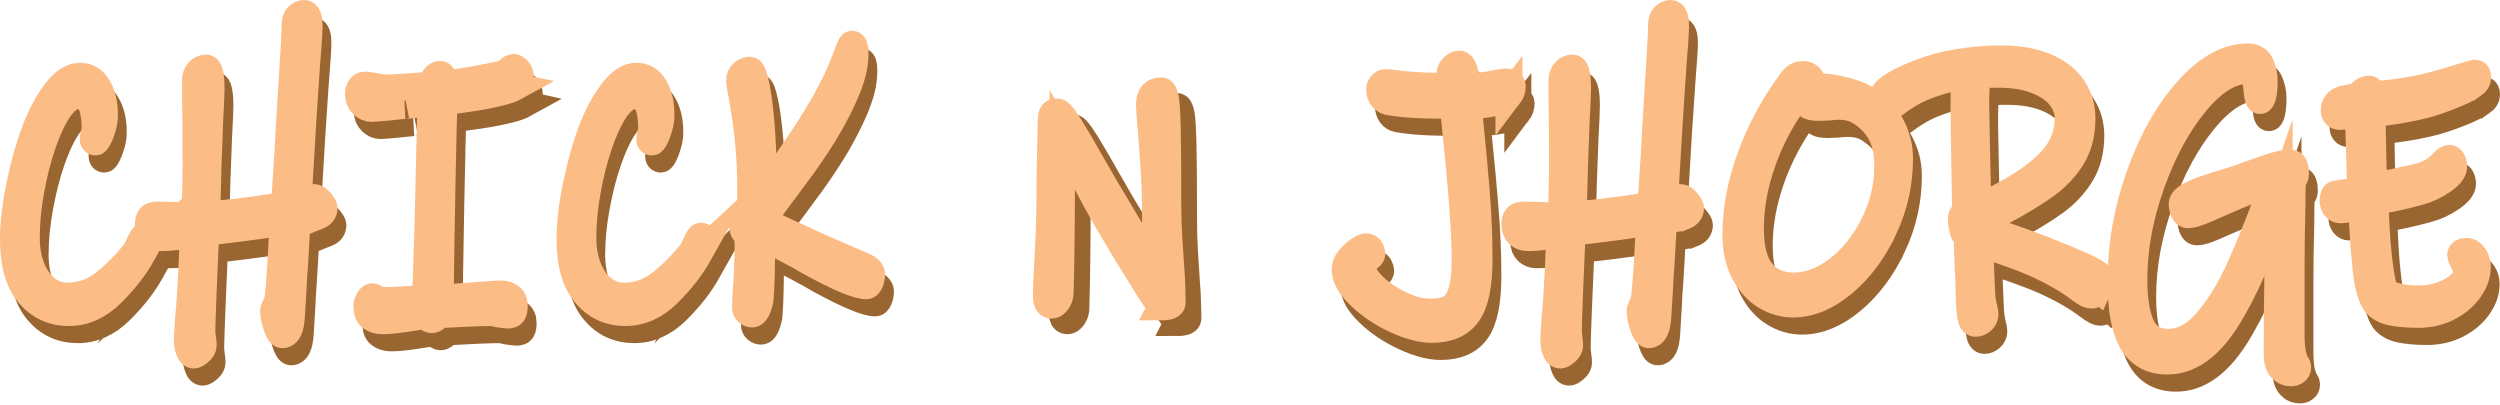 <svg width="185" height="30" viewBox="0 0 185 30" fill="none" xmlns="http://www.w3.org/2000/svg">
<path d="M11.18 20.063C10.615 21.067 9.857 22.039 8.904 22.98C7.95 23.922 6.904 24.392 5.762 24.392C4.553 24.392 3.566 23.939 2.802 23.032C2.036 22.125 1.654 20.783 1.654 19.005C1.654 17.791 1.816 16.417 2.137 14.887C2.458 13.355 2.834 12.026 3.264 10.9C3.707 9.757 4.22 8.806 4.804 8.049C5.387 7.293 5.975 6.913 6.566 6.913C7.157 6.913 7.589 7.186 7.906 7.733C8.222 8.278 8.38 8.956 8.38 9.766C8.38 10.065 8.336 10.37 8.248 10.677C8.161 10.986 8.064 11.245 7.956 11.457C7.847 11.668 7.767 11.773 7.714 11.773C7.606 11.773 7.553 11.693 7.553 11.535C7.553 11.481 7.575 11.363 7.623 11.178C7.671 10.993 7.693 10.839 7.693 10.717C7.693 10.277 7.653 9.863 7.572 9.476C7.505 9.143 7.37 8.865 7.169 8.646C6.967 8.426 6.747 8.316 6.503 8.316C5.536 8.316 4.631 9.539 3.785 11.986C3.448 12.972 3.167 14.081 2.939 15.314C2.711 16.547 2.597 17.734 2.597 18.879C2.597 19.672 2.72 20.394 2.969 21.044C3.218 21.696 3.574 22.214 4.036 22.601C4.5 22.988 5.04 23.182 5.657 23.182C6.636 23.182 7.526 22.875 8.326 22.258C9.125 21.642 9.914 20.85 10.693 19.882C10.72 19.847 10.815 19.649 10.974 19.287C11.136 18.927 11.256 18.746 11.338 18.746C11.419 18.746 11.473 18.773 11.499 18.826C11.526 18.879 11.539 18.976 11.539 19.116C11.539 19.291 11.417 19.609 11.176 20.067L11.18 20.063Z" stroke="#996632" stroke-width="2" stroke-miterlimit="10"/>
<path d="M24.169 17.265C23.928 17.37 23.635 17.436 23.293 17.463C22.951 17.49 22.726 17.503 22.618 17.503C22.605 18.048 22.578 18.656 22.538 19.325C22.498 19.994 22.464 20.549 22.437 20.989L22.377 21.808L22.337 22.652L22.215 24.686C22.162 25.583 21.939 26.033 21.55 26.033C21.401 26.033 21.257 25.808 21.116 25.36C20.976 24.911 20.905 24.547 20.905 24.265C20.905 24.194 20.958 24.053 21.067 23.841C21.173 23.63 21.242 23.367 21.268 23.049C21.322 22.557 21.382 21.738 21.449 20.592C21.515 19.449 21.563 18.488 21.59 17.715C21.067 17.768 20.502 17.846 19.898 17.953C19.63 17.989 19.025 18.067 18.086 18.191C17.147 18.315 16.407 18.393 15.871 18.429C15.818 19.592 15.757 21.008 15.691 22.681C15.624 24.352 15.59 25.374 15.59 25.743C15.59 25.884 15.607 26.069 15.639 26.298C15.674 26.527 15.689 26.702 15.689 26.826C15.689 26.984 15.598 27.142 15.417 27.3C15.236 27.459 15.092 27.539 14.984 27.539C14.849 27.539 14.738 27.424 14.651 27.196C14.563 26.967 14.52 26.702 14.52 26.403C14.52 26.245 14.533 25.983 14.56 25.623C14.586 25.263 14.607 24.951 14.62 24.686C14.674 24.211 14.708 23.824 14.721 23.523C14.788 22.485 14.843 21.482 14.883 20.512C14.923 19.544 14.949 18.892 14.963 18.559C14.117 18.753 13.318 18.849 12.566 18.849C12.311 18.849 12.092 18.765 11.912 18.597C11.731 18.429 11.64 18.187 11.64 17.871C11.64 17.642 11.684 17.471 11.771 17.356C11.858 17.242 12.035 17.185 12.305 17.185L13.372 17.212C14.069 17.248 14.634 17.265 15.063 17.265C15.13 15.769 15.164 14.572 15.164 13.675C15.164 11.634 15.151 9.802 15.124 8.182V7.205C15.124 6.94 15.202 6.725 15.356 6.559C15.51 6.391 15.689 6.307 15.89 6.307C16.039 6.307 16.139 6.458 16.193 6.757C16.246 7.056 16.273 7.392 16.273 7.761C16.273 8.131 16.238 8.941 16.172 10.138C16.092 12.181 16.05 13.263 16.05 13.385L15.949 17.16C17.077 17.126 18.991 16.895 21.688 16.474C21.742 15.963 21.837 14.626 21.97 12.461C22.023 11.317 22.07 10.481 22.11 9.953L22.232 7.893C22.407 5.305 22.494 3.685 22.494 3.035C22.494 2.806 22.561 2.622 22.696 2.481C22.831 2.34 22.985 2.269 23.16 2.269C23.401 2.269 23.523 2.578 23.523 3.193C23.523 3.58 23.456 4.611 23.321 6.282C23.173 8.464 23.093 9.68 23.08 9.926C23 11.281 22.922 12.575 22.848 13.808C22.774 15.041 22.724 15.868 22.698 16.289C22.939 16.236 23.154 16.158 23.342 16.051C23.584 15.946 23.772 15.893 23.907 15.893C24.042 15.893 24.196 15.998 24.371 16.209C24.546 16.421 24.633 16.569 24.633 16.659C24.633 16.941 24.479 17.143 24.169 17.267V17.265Z" stroke="#996632" stroke-width="2" stroke-miterlimit="10"/>
<path d="M38.791 7.706C38.537 7.847 38.16 7.979 37.664 8.102C37.113 8.243 36.415 8.379 35.569 8.512C34.723 8.644 34.039 8.727 33.514 8.764C33.474 9.52 33.421 11.704 33.353 15.312C33.286 18.921 33.245 21.587 33.231 23.312C33.955 23.295 34.91 23.232 36.09 23.127C37.084 23.056 37.641 23.022 37.761 23.022C38.003 23.022 38.221 23.093 38.415 23.234C38.609 23.375 38.708 23.594 38.708 23.893C38.708 24.139 38.678 24.316 38.617 24.421C38.556 24.526 38.425 24.579 38.223 24.579C38.143 24.579 37.921 24.552 37.558 24.499C37.29 24.428 37.062 24.394 36.873 24.394C36.242 24.394 34.98 24.448 33.087 24.552C33.02 24.676 32.942 24.768 32.855 24.829C32.767 24.89 32.689 24.92 32.623 24.92C32.543 24.92 32.461 24.893 32.381 24.84C32.302 24.787 32.254 24.709 32.241 24.602L31.334 24.733C30.287 24.909 29.507 24.998 28.998 24.998C28.555 24.998 28.218 24.874 27.99 24.629C27.869 24.488 27.81 24.232 27.81 23.863C27.81 23.758 27.853 23.624 27.941 23.466C28.028 23.308 28.119 23.228 28.213 23.228C28.239 23.228 28.344 23.277 28.524 23.373C28.705 23.47 28.876 23.518 29.038 23.518C29.534 23.518 30.266 23.483 31.233 23.413L32.159 23.333L32.281 19.451C32.294 19.047 32.307 18.681 32.321 18.355C32.334 18.029 32.342 17.753 32.342 17.524L32.543 8.889C31.146 9.013 30.482 9.074 30.549 9.074C29.18 9.215 28.374 9.286 28.133 9.286C27.905 9.286 27.69 9.189 27.488 8.996C27.287 8.802 27.186 8.556 27.186 8.257C27.186 8.045 27.23 7.878 27.317 7.756C27.405 7.632 27.523 7.571 27.669 7.571C27.775 7.571 27.884 7.58 27.99 7.597C28.097 7.615 28.205 7.634 28.311 7.651C28.646 7.738 28.969 7.782 29.279 7.782C29.589 7.782 30.138 7.752 30.971 7.691C31.803 7.63 32.361 7.59 32.642 7.573C32.655 7.344 32.716 7.155 32.822 7.005C32.929 6.856 33.072 6.78 33.245 6.78C33.324 6.78 33.393 6.85 33.446 6.991C33.499 7.132 33.526 7.291 33.526 7.466C34.305 7.432 35.708 7.201 37.735 6.78C37.896 6.746 38.073 6.648 38.269 6.49C38.463 6.332 38.575 6.252 38.601 6.252C38.736 6.252 38.864 6.322 38.983 6.463C39.105 6.605 39.164 6.78 39.164 6.991C39.164 7.327 39.037 7.563 38.782 7.704L38.791 7.706Z" stroke="#996632" stroke-width="2" stroke-miterlimit="10"/>
<path d="M52.365 20.063C51.8 21.067 51.041 22.039 50.089 22.98C49.135 23.922 48.089 24.392 46.947 24.392C45.738 24.392 44.751 23.939 43.987 23.032C43.221 22.125 42.839 20.783 42.839 19.005C42.839 17.791 43 16.417 43.322 14.887C43.643 13.355 44.019 12.026 44.449 10.9C44.892 9.757 45.405 8.806 45.989 8.049C46.572 7.293 47.16 6.913 47.751 6.913C48.342 6.913 48.774 7.186 49.091 7.733C49.407 8.278 49.564 8.956 49.564 9.766C49.564 10.065 49.521 10.37 49.433 10.677C49.346 10.986 49.249 11.245 49.141 11.457C49.032 11.668 48.952 11.773 48.899 11.773C48.791 11.773 48.737 11.693 48.737 11.535C48.737 11.481 48.76 11.363 48.808 11.178C48.855 10.993 48.878 10.839 48.878 10.717C48.878 10.277 48.838 9.863 48.757 9.476C48.69 9.143 48.555 8.865 48.353 8.646C48.152 8.426 47.931 8.316 47.688 8.316C46.721 8.316 45.816 9.539 44.97 11.986C44.633 12.972 44.352 14.081 44.124 15.314C43.896 16.547 43.782 17.734 43.782 18.879C43.782 19.672 43.905 20.394 44.154 21.044C44.403 21.696 44.759 22.214 45.221 22.601C45.684 22.988 46.224 23.182 46.842 23.182C47.821 23.182 48.711 22.875 49.511 22.258C50.31 21.642 51.099 20.85 51.878 19.882C51.904 19.847 52 19.649 52.159 19.287C52.321 18.927 52.441 18.746 52.522 18.746C52.604 18.746 52.657 18.773 52.684 18.826C52.711 18.879 52.724 18.976 52.724 19.116C52.724 19.291 52.602 19.609 52.361 20.067L52.365 20.063Z" stroke="#996632" stroke-width="2" stroke-miterlimit="10"/>
<path d="M65.033 22.149C64.953 22.325 64.865 22.414 64.77 22.414C64.113 22.414 62.71 21.826 60.562 20.646L60.018 20.329C59.252 19.907 58.659 19.59 58.235 19.379C57.811 19.167 57.406 18.992 57.016 18.851C57.016 21.033 56.976 22.565 56.895 23.445C56.746 24.148 56.552 24.501 56.311 24.501C56.189 24.501 56.079 24.457 55.978 24.37C55.877 24.282 55.828 24.168 55.828 24.027C55.828 23.71 55.849 23.279 55.889 22.733C55.969 21.606 56.011 20.638 56.011 19.828V18.719C55.876 18.595 55.779 18.487 55.718 18.39C55.657 18.292 55.627 18.184 55.627 18.06C55.627 17.902 55.663 17.757 55.737 17.623C55.811 17.492 55.895 17.368 55.988 17.254C56.081 17.139 56.149 17.048 56.189 16.977C56.203 16.608 56.21 15.966 56.21 15.051C56.21 12.762 55.961 10.342 55.465 7.79L55.385 7.262C55.385 7.016 55.463 6.822 55.617 6.681C55.771 6.54 55.95 6.469 56.151 6.469C56.3 6.469 56.45 6.849 56.604 7.605C56.758 8.362 56.881 9.326 56.976 10.496C57.069 11.666 57.117 12.842 57.117 14.022V15.79C57.305 15.525 57.727 14.919 58.385 13.968C59.043 13.017 59.687 12.066 60.318 11.117C61.379 9.48 62.198 8.019 62.774 6.734C62.923 6.382 63.103 5.924 63.318 5.362C63.52 4.817 63.647 4.543 63.7 4.543C63.848 4.543 63.922 4.754 63.922 5.177C63.922 5.688 63.862 6.176 63.742 6.643C63.62 7.11 63.447 7.607 63.219 8.135C62.843 8.998 62.409 9.846 61.921 10.683C61.43 11.52 60.809 12.465 60.058 13.521C59.776 13.907 59.527 14.243 59.313 14.525C59.098 14.807 58.91 15.062 58.748 15.291C58.05 16.206 57.493 16.972 57.077 17.587C57.252 17.675 57.657 17.869 58.296 18.169C58.932 18.468 59.763 18.847 60.782 19.304C61.506 19.64 62.111 19.908 62.594 20.11C63.077 20.312 63.493 20.493 63.843 20.652C63.922 20.688 64.018 20.726 64.124 20.77C64.231 20.814 64.346 20.861 64.466 20.915C64.922 21.109 65.15 21.32 65.15 21.549C65.15 21.778 65.111 21.98 65.029 22.157L65.033 22.149Z" stroke="#996632" stroke-width="2" stroke-miterlimit="10"/>
<path d="M87.12 23.861C87.025 23.861 86.398 22.916 85.236 21.023C84.075 19.131 83.119 17.517 82.366 16.177C82.257 15.983 81.915 15.34 81.339 14.25C80.493 12.63 79.971 11.655 79.769 11.319L79.729 13.353L79.708 15.333C79.708 16.583 79.699 17.938 79.678 19.399C79.657 20.861 79.634 22.022 79.608 22.885C79.594 23.097 79.524 23.291 79.397 23.466C79.269 23.642 79.138 23.731 79.003 23.731C78.855 23.731 78.752 23.674 78.691 23.56C78.63 23.445 78.6 23.22 78.6 22.887C78.6 22.675 78.627 22.026 78.68 20.934C78.802 18.91 78.86 17.21 78.86 15.838C78.86 14.746 78.874 13.713 78.9 12.735C78.927 11.758 78.94 11.155 78.94 10.927L78.961 10.161V10.081C78.961 9.886 78.984 9.734 79.031 9.619C79.079 9.505 79.176 9.448 79.324 9.448H79.425C79.573 9.448 79.864 9.797 80.301 10.49C80.737 11.186 81.292 12.131 81.963 13.328C82.111 13.574 82.252 13.816 82.385 14.054C82.52 14.292 82.647 14.515 82.767 14.727C83.533 16.011 83.934 16.69 83.976 16.76C85.883 19.947 86.922 21.759 87.097 22.199C87.071 22.058 87.023 21.732 86.957 21.221C86.89 20.711 86.826 20.042 86.765 19.215C86.704 18.388 86.674 17.534 86.674 16.653C86.674 15.087 86.559 13.019 86.331 10.448C86.265 9.604 86.231 9.084 86.231 8.892C86.231 8.223 86.519 7.887 87.097 7.887C87.232 7.887 87.331 8.068 87.4 8.428C87.466 8.789 87.514 9.551 87.54 10.713C87.567 11.876 87.58 13.732 87.58 16.286C87.58 17.096 87.603 17.888 87.651 18.662C87.698 19.438 87.742 20.124 87.782 20.722C87.848 21.549 87.882 22.174 87.882 22.597L87.903 23.548C87.903 23.76 87.641 23.865 87.118 23.865L87.12 23.861Z" stroke="#996632" stroke-width="2" stroke-miterlimit="10"/>
<path d="M112.318 8.339C112.156 8.55 111.976 8.682 111.774 8.735C111.05 8.947 110.223 9.061 109.297 9.078L109.377 9.898C109.578 11.834 109.75 13.673 109.89 15.417C110.031 17.159 110.101 18.832 110.101 20.434C110.101 22.336 109.826 23.678 109.276 24.461C108.725 25.244 107.839 25.637 106.619 25.637C105.839 25.637 104.94 25.399 103.919 24.924C102.898 24.45 102.022 23.859 101.292 23.156C100.56 22.453 100.195 21.801 100.195 21.202C100.195 20.938 100.296 20.684 100.497 20.436C100.699 20.191 100.927 19.979 101.182 19.802C101.437 19.626 101.617 19.537 101.725 19.537C101.9 19.537 102.014 19.598 102.068 19.722C102.134 19.863 102.168 19.968 102.168 20.038C102.168 20.126 102.121 20.206 102.028 20.276C101.813 20.417 101.665 20.532 101.585 20.619C101.505 20.707 101.463 20.84 101.463 21.016C101.463 21.439 101.735 21.913 102.279 22.441C102.822 22.969 103.49 23.423 104.282 23.802C105.075 24.181 105.813 24.37 106.497 24.37C107.088 24.37 107.563 24.282 107.926 24.105C108.29 23.93 108.571 23.554 108.772 22.982C108.974 22.411 109.075 21.553 109.075 20.408C109.075 18.489 108.847 15.346 108.39 10.982C108.35 10.578 108.312 10.212 108.28 9.886C108.246 9.561 108.223 9.284 108.21 9.056C107.297 9.056 106.565 9.046 106.014 9.029C104.993 8.995 104.134 8.914 103.436 8.791C103.235 8.756 103.071 8.655 102.942 8.488C102.815 8.32 102.75 8.114 102.75 7.866C102.75 7.762 102.79 7.655 102.872 7.55C102.952 7.445 103.047 7.392 103.153 7.392C103.421 7.392 103.731 7.419 104.079 7.472C105.046 7.596 106.092 7.657 107.221 7.657H108.027C107.974 7.199 107.953 6.873 107.966 6.679C107.98 6.521 108.058 6.37 108.198 6.229C108.339 6.088 108.483 6.018 108.632 6.018C108.793 6.018 108.921 6.176 109.014 6.492C109.054 6.633 109.12 7.02 109.215 7.655C109.846 7.655 110.346 7.624 110.715 7.561C111.084 7.5 111.295 7.46 111.35 7.443C111.727 7.373 111.974 7.338 112.095 7.338C112.23 7.338 112.341 7.365 112.428 7.419C112.515 7.472 112.559 7.55 112.559 7.657C112.559 7.903 112.479 8.131 112.318 8.343V8.339Z" stroke="#996632" stroke-width="2" stroke-miterlimit="10"/>
<path d="M125.288 17.265C125.047 17.37 124.754 17.436 124.412 17.463C124.07 17.49 123.845 17.503 123.737 17.503C123.724 18.048 123.697 18.656 123.657 19.325C123.617 19.994 123.583 20.549 123.556 20.989L123.496 21.808L123.456 22.652L123.334 24.686C123.281 25.583 123.058 26.033 122.669 26.033C122.52 26.033 122.376 25.808 122.235 25.36C122.095 24.911 122.024 24.547 122.024 24.265C122.024 24.194 122.077 24.053 122.186 23.841C122.292 23.63 122.361 23.367 122.387 23.049C122.44 22.557 122.501 21.738 122.568 20.592C122.634 19.449 122.682 18.488 122.709 17.715C122.186 17.768 121.621 17.846 121.017 17.953C120.749 17.989 120.144 18.067 119.205 18.191C118.266 18.315 117.526 18.393 116.99 18.429C116.937 19.592 116.876 21.008 116.81 22.681C116.743 24.352 116.709 25.374 116.709 25.743C116.709 25.884 116.726 26.069 116.758 26.298C116.793 26.527 116.81 26.702 116.81 26.826C116.81 26.984 116.719 27.142 116.538 27.3C116.357 27.459 116.213 27.539 116.105 27.539C115.97 27.539 115.859 27.424 115.772 27.196C115.684 26.967 115.641 26.702 115.641 26.403C115.641 26.245 115.654 25.983 115.681 25.623C115.707 25.263 115.728 24.951 115.741 24.686C115.795 24.211 115.829 23.824 115.842 23.523C115.909 22.485 115.964 21.482 116.004 20.512C116.044 19.544 116.07 18.892 116.084 18.559C115.238 18.753 114.439 18.849 113.686 18.849C113.432 18.849 113.213 18.765 113.033 18.597C112.852 18.429 112.761 18.187 112.761 17.871C112.761 17.642 112.804 17.471 112.892 17.356C112.979 17.242 113.156 17.185 113.426 17.185L114.492 17.212C115.19 17.248 115.755 17.265 116.184 17.265C116.251 15.769 116.285 14.572 116.285 13.675C116.285 11.634 116.272 9.802 116.245 8.182V7.205C116.245 6.94 116.323 6.725 116.477 6.559C116.631 6.391 116.81 6.307 117.011 6.307C117.16 6.307 117.26 6.458 117.314 6.757C117.367 7.056 117.393 7.392 117.393 7.761C117.393 8.131 117.359 8.941 117.293 10.138C117.213 12.181 117.171 13.263 117.171 13.385L117.07 17.16C118.198 17.126 120.112 16.895 122.809 16.474C122.863 15.963 122.958 14.626 123.091 12.461C123.144 11.317 123.191 10.481 123.231 9.953L123.353 7.893C123.528 5.305 123.615 3.685 123.615 3.035C123.615 2.806 123.682 2.622 123.817 2.481C123.952 2.34 124.106 2.269 124.281 2.269C124.522 2.269 124.644 2.578 124.644 3.193C124.644 3.58 124.577 4.611 124.442 6.282C124.294 8.464 124.214 9.68 124.201 9.926C124.121 11.281 124.043 12.575 123.969 13.808C123.895 15.041 123.845 15.868 123.819 16.289C124.06 16.236 124.275 16.158 124.463 16.051C124.705 15.946 124.893 15.893 125.028 15.893C125.163 15.893 125.317 15.998 125.492 16.209C125.666 16.421 125.754 16.569 125.754 16.659C125.754 16.941 125.6 17.143 125.29 17.267L125.288 17.265Z" stroke="#996632" stroke-width="2" stroke-miterlimit="10"/>
<path d="M140.049 18.214C139.27 19.868 138.27 21.206 137.048 22.228C135.825 23.249 134.592 23.76 133.343 23.76C132.618 23.76 131.932 23.562 131.288 23.165C130.643 22.769 130.12 22.184 129.717 21.41C129.314 20.636 129.113 19.703 129.113 18.611C129.113 16.745 129.482 14.813 130.221 12.815C130.959 10.818 131.987 8.939 133.303 7.178C133.438 7.02 133.565 6.913 133.685 6.862C133.807 6.809 133.947 6.782 134.107 6.782C134.242 6.782 134.371 6.826 134.5 6.913C134.628 7.001 134.692 7.108 134.692 7.23C134.692 7.3 134.67 7.401 134.622 7.533C134.574 7.664 134.544 7.748 134.531 7.784C134.611 7.784 134.709 7.771 134.824 7.744C134.938 7.718 135.162 7.704 135.498 7.704C135.888 7.704 136.415 7.788 137.08 7.956C137.745 8.124 138.232 8.295 138.54 8.47C139.413 8.981 140.078 9.637 140.534 10.437C140.99 11.238 141.218 12.097 141.218 13.012C141.218 14.824 140.829 16.558 140.051 18.214H140.049ZM139.808 11.072C139.445 10.43 138.909 9.896 138.196 9.475C137.806 9.246 137.316 9.132 136.726 9.132C136.538 9.132 136.283 9.149 135.96 9.185L135.215 9.212C134.571 9.212 134.248 9.036 134.248 8.684C134.248 8.56 134.253 8.446 134.268 8.341C134.282 8.236 134.295 8.166 134.308 8.129C134.027 8.129 133.797 8.234 133.624 8.446C132.523 9.942 131.674 11.535 131.077 13.225C130.48 14.915 130.181 16.562 130.181 18.163C130.181 19.659 130.466 20.747 131.037 21.424C131.607 22.102 132.388 22.439 133.383 22.439C134.51 22.439 135.614 22.016 136.696 21.172C137.776 20.328 138.656 19.219 139.335 17.845C140.013 16.473 140.352 15.045 140.352 13.566C140.352 12.545 140.171 11.714 139.808 11.072Z" stroke="#996632" stroke-width="2" stroke-miterlimit="10"/>
<path d="M155.898 22.651C155.763 22.95 155.622 23.101 155.476 23.101C155.341 23.101 155.213 23.07 155.094 23.009C154.972 22.948 154.791 22.828 154.55 22.653C153.704 22.001 152.596 21.368 151.227 20.751C150.623 20.486 149.908 20.209 149.083 19.92C148.258 19.63 147.609 19.415 147.14 19.274L147.281 22.679C147.294 23.154 147.341 23.556 147.421 23.88C147.501 24.206 147.543 24.412 147.543 24.501C147.543 24.696 147.469 24.858 147.321 24.989C147.172 25.12 147.018 25.187 146.857 25.187C146.655 25.187 146.528 25.002 146.475 24.633C146.475 24.596 146.457 24.438 146.425 24.158C146.391 23.876 146.374 23.482 146.374 22.969C146.374 22.636 146.347 21.923 146.294 20.831C146.281 20.461 146.267 20.105 146.254 19.762C146.241 19.419 146.233 19.116 146.233 18.851C146.193 18.797 146.142 18.736 146.083 18.666C146.022 18.595 145.973 18.498 145.933 18.376C145.893 18.218 145.859 18.05 145.832 17.875C145.805 17.7 145.792 17.566 145.792 17.479C145.792 17.355 145.819 17.259 145.872 17.189C145.925 17.119 146.007 17.04 146.113 16.951C146.034 12.55 145.992 10.033 145.992 9.399C145.992 8.834 145.997 8.316 146.013 7.842C146.026 7.367 146.034 7.049 146.034 6.891C145.954 6.908 145.712 6.952 145.309 7.022C144.906 7.093 144.585 7.163 144.342 7.234C143.482 7.499 142.828 7.748 142.378 7.986C141.927 8.225 141.496 8.493 141.08 8.793C140.958 8.897 140.842 8.981 140.728 9.044C140.614 9.105 140.504 9.137 140.395 9.137C140.287 9.137 140.194 9.071 140.114 8.939C140.034 8.808 139.992 8.644 139.992 8.451C139.992 8.118 140.422 7.729 141.281 7.289C142.14 6.849 143.074 6.489 144.081 6.206C144.646 6.048 145.363 5.911 146.237 5.797C147.11 5.682 147.921 5.625 148.674 5.625C149.963 5.625 151.06 5.81 151.967 6.18C152.873 6.55 153.558 7.07 154.021 7.737C154.485 8.406 154.717 9.172 154.717 10.033C154.717 11.142 154.476 12.093 153.993 12.884C153.51 13.677 152.868 14.363 152.069 14.944C151.271 15.525 150.185 16.185 148.817 16.924C148.467 17.136 148.123 17.33 147.779 17.505C147.436 17.681 147.205 17.805 147.083 17.875C147.083 17.98 147.089 18.06 147.104 18.113C148.554 18.536 149.984 19.02 151.394 19.565L151.816 19.724C153.28 20.305 154.36 20.758 155.059 21.084C155.757 21.41 156.107 21.679 156.107 21.89C156.107 22.102 156.04 22.357 155.905 22.657L155.898 22.651ZM153.119 8.419C152.729 7.927 152.141 7.525 151.356 7.218C150.571 6.91 149.621 6.757 148.507 6.757C147.674 6.757 147.151 6.774 146.937 6.811C146.923 6.934 146.906 7.224 146.885 7.681C146.864 8.139 146.855 8.596 146.855 9.054L146.935 13.278L147.014 16.552C147.136 16.535 147.374 16.451 147.729 16.301C148.085 16.152 148.383 16.006 148.625 15.865C150.33 14.967 151.602 14.066 152.442 13.159C153.28 12.251 153.7 11.209 153.7 10.029C153.7 9.448 153.506 8.913 153.117 8.419H153.119Z" stroke="#996632" stroke-width="2" stroke-miterlimit="10"/>
<path d="M170.338 27.602C170.404 27.857 170.478 28.042 170.56 28.156C170.64 28.271 170.682 28.372 170.682 28.459C170.682 28.583 170.632 28.678 170.532 28.749C170.431 28.819 170.321 28.854 170.199 28.854C169.904 28.854 169.659 28.743 169.463 28.524C169.269 28.303 169.17 27.983 169.17 27.56C169.17 25.341 169.184 23.529 169.21 22.121L169.25 19.771C169.29 18.134 169.311 16.911 169.311 16.101C167.969 20.026 166.654 22.988 165.365 24.985C164.076 26.982 162.633 27.983 161.034 27.983C159.852 27.983 158.987 27.508 158.436 26.557C157.884 25.606 157.611 24.128 157.611 22.121C157.611 19.428 158.074 16.793 159 14.212C159.926 11.634 161.118 9.534 162.574 7.914C164.03 6.294 165.503 5.484 166.994 5.484C167.463 5.484 167.783 5.679 167.95 6.065C168.117 6.452 168.201 6.858 168.201 7.279C168.201 7.7 168.171 8.068 168.11 8.322C168.049 8.577 167.979 8.705 167.899 8.705C167.832 8.705 167.781 8.625 167.748 8.467C167.714 8.308 167.678 8.026 167.638 7.622C167.598 7.235 167.53 6.95 167.437 6.765C167.344 6.58 167.174 6.488 166.933 6.488C165.697 6.488 164.426 7.281 163.116 8.865C161.806 10.448 160.719 12.451 159.854 14.872C158.987 17.292 158.555 19.655 158.555 21.961C158.555 23.422 158.74 24.562 159.109 25.38C159.477 26.199 160.146 26.607 161.112 26.607C162.16 26.607 163.133 26.07 164.032 24.997C164.931 23.922 165.733 22.599 166.439 21.023C167.144 19.447 167.979 17.357 168.946 14.752C168.262 14.927 167.302 15.279 166.066 15.807L165.281 16.15L164.536 16.467C164.04 16.695 163.637 16.867 163.327 16.981C163.017 17.096 162.762 17.153 162.561 17.153C162.426 17.153 162.323 17.069 162.249 16.901C162.175 16.733 162.139 16.554 162.139 16.36C162.139 16.114 162.414 15.863 162.964 15.607C163.515 15.352 164.34 15.066 165.441 14.75C165.87 14.626 166.488 14.416 167.294 14.115C167.429 14.062 167.834 13.921 168.513 13.692C169.191 13.463 169.665 13.349 169.933 13.349H170.165C170.292 13.349 170.383 13.416 170.436 13.547C170.49 13.679 170.516 13.886 170.516 14.168C170.516 14.327 170.436 14.468 170.275 14.591L170.254 16.625C170.214 17.997 170.193 19.495 170.193 21.113V26.315C170.22 26.914 170.267 27.341 170.334 27.596L170.338 27.602Z" stroke="#996632" stroke-width="2" stroke-miterlimit="10"/>
<path d="M183.65 7.548C183.287 7.813 182.721 8.093 181.949 8.392C181.177 8.691 180.542 8.903 180.046 9.027C179.267 9.221 178.485 9.376 177.7 9.488C176.915 9.602 176.407 9.669 176.179 9.686C176.193 10.708 176.214 11.76 176.24 12.842C176.267 13.925 176.288 14.668 176.301 15.074C176.824 14.986 177.611 14.818 178.658 14.572L179.424 14.414C180.27 14.22 180.92 13.869 181.379 13.358C181.62 13.113 181.795 12.989 181.901 12.989C181.994 12.989 182.072 13.056 182.133 13.187C182.194 13.319 182.224 13.456 182.224 13.597C182.224 13.913 181.953 14.262 181.409 14.639C180.865 15.018 180.265 15.295 179.607 15.47C179.056 15.628 178.44 15.779 177.753 15.92C177.069 16.061 176.618 16.148 176.404 16.185C176.484 19.196 176.719 21.431 177.109 22.891C177.499 23.066 177.881 23.194 178.257 23.274C178.634 23.354 179.116 23.392 179.708 23.392C180.299 23.392 180.861 23.291 181.399 23.089C181.936 22.887 182.369 22.636 182.698 22.336C183.027 22.037 183.192 21.755 183.192 21.492C183.192 21.351 183.171 21.216 183.131 21.082C183.091 20.951 183.036 20.814 182.97 20.673C182.943 20.619 182.899 20.537 182.838 20.421C182.778 20.307 182.747 20.215 182.747 20.145C182.747 19.969 182.896 19.88 183.19 19.88C183.405 19.88 183.589 19.998 183.743 20.236C183.897 20.474 183.975 20.734 183.975 21.016C183.975 21.58 183.783 22.134 183.401 22.679C183.019 23.224 182.494 23.67 181.831 24.013C181.166 24.356 180.432 24.528 179.626 24.528C178.82 24.528 178.135 24.471 177.613 24.356C177.09 24.242 176.693 24.017 176.425 23.684C176.103 23.209 175.877 22.382 175.75 21.202C175.622 20.023 175.512 18.447 175.417 16.476C175.162 16.564 174.877 16.64 174.562 16.701C174.246 16.762 174.008 16.793 173.847 16.793C173.685 16.793 173.554 16.726 173.453 16.594C173.353 16.463 173.303 16.299 173.303 16.107C173.303 15.983 173.32 15.878 173.354 15.79C173.389 15.703 173.438 15.649 173.505 15.632C173.948 15.562 174.271 15.518 174.472 15.501L175.339 15.369C175.286 13.097 175.231 11.251 175.178 9.823C174.976 9.823 174.814 9.833 174.695 9.85L173.769 9.877C173.647 9.877 173.554 9.833 173.488 9.745C173.421 9.658 173.387 9.56 173.387 9.456C173.387 9.033 173.602 8.752 174.031 8.611C174.193 8.577 174.396 8.537 174.645 8.493C174.894 8.449 175.058 8.427 175.14 8.427C175.394 8.057 175.676 7.872 175.985 7.872C176.039 7.872 176.082 7.929 176.117 8.044C176.151 8.158 176.166 8.242 176.166 8.295C177.052 8.242 178.107 8.11 179.327 7.899C180.133 7.758 181.375 7.424 183.053 6.894L183.798 6.683C183.933 6.683 184 6.788 184 6.999C184 7.211 183.886 7.396 183.658 7.554L183.65 7.548Z" stroke="#996632" stroke-width="2" stroke-miterlimit="10"/>
<path d="M10.526 18.795C9.961 19.8 9.203 20.771 8.25 21.713C7.296 22.654 6.251 23.125 5.108 23.125C3.899 23.125 2.912 22.672 2.148 21.764C1.382 20.857 1 19.516 1 17.738C1 16.524 1.162 15.15 1.483 13.619C1.804 12.087 2.181 10.759 2.61 9.633C3.053 8.489 3.566 7.538 4.15 6.782C4.734 6.025 5.321 5.646 5.912 5.646C6.503 5.646 6.935 5.919 7.252 6.465C7.568 7.01 7.726 7.689 7.726 8.499C7.726 8.798 7.682 9.103 7.595 9.41C7.507 9.718 7.41 9.978 7.302 10.189C7.193 10.401 7.114 10.505 7.06 10.505C6.952 10.505 6.899 10.425 6.899 10.267C6.899 10.214 6.922 10.096 6.969 9.911C7.017 9.726 7.039 9.572 7.039 9.45C7.039 9.01 7 8.596 6.918 8.209C6.851 7.876 6.716 7.597 6.515 7.378C6.313 7.159 6.093 7.049 5.849 7.049C4.882 7.049 3.977 8.272 3.131 10.719C2.795 11.704 2.513 12.813 2.285 14.046C2.057 15.279 1.943 16.466 1.943 17.612C1.943 18.405 2.066 19.127 2.315 19.777C2.565 20.428 2.92 20.947 3.382 21.334C3.846 21.721 4.386 21.915 5.003 21.915C5.982 21.915 6.872 21.608 7.672 20.991C8.471 20.375 9.26 19.582 10.039 18.614C10.066 18.58 10.161 18.382 10.32 18.02C10.482 17.66 10.602 17.479 10.684 17.479C10.765 17.479 10.819 17.505 10.845 17.558C10.872 17.612 10.885 17.709 10.885 17.848C10.885 18.023 10.763 18.342 10.522 18.799L10.526 18.795Z" stroke="#FCBC86" stroke-width="2" stroke-miterlimit="10"/>
<path d="M23.515 15.996C23.274 16.101 22.981 16.167 22.639 16.194C22.297 16.221 22.072 16.234 21.964 16.234C21.951 16.779 21.924 17.387 21.884 18.056C21.844 18.725 21.81 19.279 21.784 19.72L21.723 20.539L21.683 21.383L21.561 23.417C21.508 24.314 21.285 24.764 20.896 24.764C20.747 24.764 20.603 24.539 20.462 24.091C20.322 23.642 20.251 23.278 20.251 22.996C20.251 22.925 20.305 22.784 20.413 22.573C20.519 22.361 20.588 22.098 20.614 21.78C20.668 21.288 20.728 20.469 20.795 19.323C20.861 18.18 20.909 17.219 20.936 16.446C20.413 16.499 19.848 16.577 19.244 16.684C18.976 16.72 18.371 16.798 17.432 16.922C16.493 17.046 15.754 17.124 15.217 17.16C15.164 18.323 15.103 19.739 15.037 21.412C14.97 23.083 14.936 24.105 14.936 24.474C14.936 24.615 14.953 24.8 14.986 25.029C15.02 25.258 15.035 25.433 15.035 25.557C15.035 25.715 14.944 25.873 14.763 26.031C14.583 26.189 14.438 26.27 14.33 26.27C14.195 26.27 14.085 26.155 13.997 25.927C13.91 25.698 13.866 25.433 13.866 25.134C13.866 24.976 13.879 24.715 13.906 24.354C13.932 23.994 13.953 23.682 13.967 23.417C14.02 22.942 14.054 22.555 14.067 22.254C14.134 21.216 14.189 20.213 14.229 19.243C14.269 18.275 14.296 17.623 14.309 17.29C13.463 17.484 12.665 17.58 11.912 17.58C11.657 17.58 11.438 17.496 11.258 17.328C11.077 17.16 10.986 16.918 10.986 16.602C10.986 16.373 11.03 16.202 11.117 16.087C11.204 15.973 11.381 15.916 11.651 15.916L12.718 15.943C13.415 15.979 13.98 15.996 14.41 15.996C14.476 14.5 14.51 13.303 14.51 12.406C14.51 10.365 14.497 8.533 14.47 6.913V5.936C14.47 5.671 14.548 5.456 14.702 5.29C14.856 5.122 15.035 5.038 15.236 5.038C15.385 5.038 15.486 5.189 15.539 5.488C15.592 5.787 15.619 6.123 15.619 6.492C15.619 6.862 15.584 7.672 15.518 8.869C15.438 10.912 15.396 11.994 15.396 12.116L15.295 15.891C16.423 15.857 18.337 15.626 21.035 15.205C21.088 14.694 21.183 13.357 21.316 11.192C21.369 10.048 21.417 9.212 21.456 8.684L21.578 6.624C21.753 4.036 21.84 2.416 21.84 1.766C21.84 1.537 21.907 1.353 22.042 1.212C22.177 1.071 22.331 1 22.506 1C22.747 1 22.869 1.309 22.869 1.924C22.869 2.311 22.802 3.342 22.667 5.013C22.519 7.195 22.439 8.411 22.426 8.657C22.346 10.012 22.268 11.306 22.194 12.539C22.12 13.772 22.07 14.599 22.044 15.02C22.285 14.967 22.5 14.889 22.688 14.782C22.93 14.677 23.118 14.624 23.253 14.624C23.388 14.624 23.542 14.729 23.717 14.94C23.892 15.152 23.979 15.3 23.979 15.39C23.979 15.672 23.825 15.874 23.515 15.998V15.996Z" stroke="#FCBC86" stroke-width="2" stroke-miterlimit="10"/>
<path d="M38.136 6.437C37.881 6.578 37.505 6.709 37.008 6.833C36.457 6.974 35.76 7.11 34.913 7.243C34.068 7.375 33.383 7.458 32.859 7.495C32.819 8.251 32.765 10.435 32.697 14.043C32.63 17.652 32.589 20.318 32.575 22.043C33.3 22.026 34.254 21.963 35.434 21.858C36.429 21.787 36.986 21.753 37.105 21.753C37.347 21.753 37.565 21.824 37.759 21.965C37.953 22.106 38.052 22.325 38.052 22.624C38.052 22.87 38.022 23.047 37.961 23.152C37.9 23.257 37.769 23.31 37.567 23.31C37.487 23.31 37.265 23.283 36.902 23.23C36.634 23.16 36.406 23.125 36.218 23.125C35.587 23.125 34.324 23.178 32.431 23.283C32.364 23.407 32.286 23.499 32.199 23.56C32.111 23.621 32.034 23.651 31.967 23.651C31.887 23.651 31.805 23.624 31.726 23.571C31.646 23.518 31.598 23.44 31.585 23.333L30.678 23.464C29.631 23.64 28.851 23.729 28.342 23.729C27.899 23.729 27.562 23.605 27.334 23.36C27.213 23.218 27.154 22.963 27.154 22.593C27.154 22.489 27.198 22.355 27.285 22.197C27.372 22.039 27.464 21.959 27.557 21.959C27.583 21.959 27.688 22.008 27.869 22.104C28.049 22.201 28.22 22.248 28.382 22.248C28.878 22.248 29.61 22.214 30.577 22.144L31.503 22.064L31.625 18.182C31.638 17.778 31.651 17.412 31.665 17.086C31.678 16.76 31.686 16.484 31.686 16.255L31.887 7.62C30.49 7.744 29.826 7.805 29.893 7.805C28.524 7.946 27.718 8.017 27.477 8.017C27.249 8.017 27.034 7.92 26.832 7.727C26.631 7.533 26.53 7.287 26.53 6.988C26.53 6.776 26.574 6.608 26.661 6.487C26.749 6.363 26.867 6.302 27.013 6.302C27.119 6.302 27.228 6.311 27.334 6.328C27.441 6.345 27.549 6.365 27.656 6.382C27.99 6.469 28.313 6.513 28.623 6.513C28.933 6.513 29.482 6.483 30.315 6.422C31.148 6.361 31.705 6.321 31.986 6.304C31.999 6.075 32.06 5.886 32.167 5.736C32.273 5.587 32.416 5.511 32.589 5.511C32.669 5.511 32.737 5.581 32.79 5.722C32.843 5.863 32.87 6.022 32.87 6.197C33.649 6.163 35.052 5.932 37.079 5.511C37.24 5.476 37.417 5.379 37.613 5.221C37.807 5.063 37.919 4.983 37.946 4.983C38.081 4.983 38.208 5.053 38.328 5.194C38.449 5.335 38.508 5.511 38.508 5.722C38.508 6.058 38.381 6.294 38.126 6.435L38.136 6.437Z" stroke="#FCBC86" stroke-width="2" stroke-miterlimit="10"/>
<path d="M51.711 18.795C51.146 19.8 50.388 20.771 49.435 21.713C48.481 22.654 47.435 23.125 46.293 23.125C45.084 23.125 44.097 22.672 43.333 21.764C42.567 20.857 42.185 19.516 42.185 17.738C42.185 16.524 42.346 15.15 42.668 13.619C42.989 12.087 43.365 10.759 43.795 9.633C44.238 8.489 44.751 7.538 45.335 6.782C45.918 6.025 46.506 5.646 47.097 5.646C47.688 5.646 48.12 5.919 48.437 6.465C48.753 7.01 48.91 7.689 48.91 8.499C48.91 8.798 48.867 9.103 48.779 9.41C48.692 9.718 48.595 9.978 48.487 10.189C48.378 10.401 48.298 10.505 48.245 10.505C48.137 10.505 48.084 10.425 48.084 10.267C48.084 10.214 48.106 10.096 48.154 9.911C48.201 9.726 48.224 9.572 48.224 9.45C48.224 9.01 48.184 8.596 48.103 8.209C48.036 7.876 47.901 7.597 47.7 7.378C47.498 7.159 47.278 7.049 47.034 7.049C46.067 7.049 45.162 8.272 44.316 10.719C43.979 11.704 43.698 12.813 43.47 14.046C43.242 15.279 43.128 16.466 43.128 17.612C43.128 18.405 43.251 19.127 43.5 19.777C43.749 20.428 44.105 20.947 44.567 21.334C45.031 21.721 45.571 21.915 46.188 21.915C47.167 21.915 48.057 21.608 48.857 20.991C49.656 20.375 50.445 19.582 51.224 18.614C51.251 18.58 51.346 18.382 51.505 18.02C51.667 17.66 51.787 17.479 51.868 17.479C51.95 17.479 52.003 17.505 52.03 17.558C52.057 17.612 52.07 17.709 52.07 17.848C52.07 18.023 51.948 18.342 51.707 18.799L51.711 18.795Z" stroke="#FCBC86" stroke-width="2" stroke-miterlimit="10"/>
<path d="M64.377 20.88C64.297 21.055 64.21 21.145 64.115 21.145C63.457 21.145 62.054 20.556 59.906 19.377L59.362 19.06C58.596 18.637 58.003 18.321 57.579 18.109C57.155 17.898 56.75 17.722 56.36 17.581C56.36 19.763 56.321 21.296 56.239 22.176C56.09 22.879 55.897 23.232 55.655 23.232C55.533 23.232 55.423 23.188 55.322 23.1C55.222 23.013 55.172 22.898 55.172 22.757C55.172 22.441 55.193 22.01 55.233 21.463C55.313 20.337 55.355 19.369 55.355 18.559V17.45C55.22 17.326 55.123 17.217 55.062 17.12C55.001 17.023 54.971 16.914 54.971 16.791C54.971 16.632 55.007 16.488 55.081 16.354C55.155 16.223 55.239 16.099 55.332 15.984C55.425 15.87 55.494 15.779 55.533 15.708C55.547 15.338 55.554 14.696 55.554 13.781C55.554 11.493 55.305 9.072 54.809 6.521L54.729 5.993C54.729 5.747 54.807 5.553 54.961 5.412C55.115 5.271 55.294 5.2 55.495 5.2C55.644 5.2 55.794 5.579 55.948 6.336C56.102 7.092 56.225 8.057 56.321 9.227C56.414 10.397 56.461 11.573 56.461 12.752V14.521C56.649 14.256 57.071 13.65 57.729 12.699C58.387 11.748 59.031 10.797 59.662 9.848C60.723 8.211 61.542 6.749 62.118 5.465C62.267 5.112 62.447 4.655 62.662 4.093C62.864 3.548 62.991 3.273 63.044 3.273C63.193 3.273 63.267 3.485 63.267 3.908C63.267 4.419 63.206 4.907 63.086 5.374C62.964 5.84 62.791 6.338 62.563 6.866C62.187 7.729 61.754 8.577 61.265 9.414C60.775 10.25 60.153 11.195 59.402 12.251C59.121 12.638 58.872 12.973 58.657 13.255C58.442 13.537 58.254 13.793 58.092 14.022C57.395 14.936 56.838 15.702 56.421 16.318C56.596 16.406 57.001 16.6 57.64 16.899C58.277 17.198 59.107 17.578 60.126 18.035C60.85 18.37 61.455 18.639 61.938 18.841C62.421 19.043 62.837 19.224 63.187 19.382C63.267 19.419 63.362 19.457 63.468 19.5C63.575 19.544 63.691 19.592 63.81 19.645C64.267 19.84 64.495 20.051 64.495 20.28C64.495 20.509 64.455 20.711 64.373 20.888L64.377 20.88Z" stroke="#FCBC86" stroke-width="2" stroke-miterlimit="10"/>
<path d="M85.955 22.702C85.86 22.702 85.233 21.757 84.071 19.864C82.91 17.972 81.953 16.358 81.201 15.018C81.092 14.824 80.75 14.182 80.174 13.092C79.328 11.472 78.805 10.496 78.604 10.161L78.564 12.194L78.543 14.174C78.543 15.424 78.534 16.779 78.513 18.241C78.492 19.703 78.469 20.863 78.442 21.726C78.429 21.938 78.359 22.132 78.231 22.308C78.104 22.483 77.973 22.573 77.838 22.573C77.689 22.573 77.587 22.515 77.526 22.401C77.465 22.287 77.435 22.062 77.435 21.728C77.435 21.517 77.461 20.867 77.515 19.775C77.636 17.751 77.695 16.051 77.695 14.679C77.695 13.587 77.709 12.554 77.735 11.577C77.762 10.599 77.775 9.997 77.775 9.768L77.796 9.002V8.922C77.796 8.728 77.819 8.575 77.866 8.461C77.914 8.346 78.011 8.289 78.159 8.289H78.26C78.408 8.289 78.699 8.638 79.136 9.332C79.572 10.027 80.126 10.973 80.798 12.169C80.946 12.415 81.087 12.657 81.22 12.895C81.355 13.134 81.482 13.357 81.602 13.568C82.368 14.852 82.769 15.531 82.811 15.601C84.717 18.788 85.757 20.6 85.932 21.04C85.906 20.899 85.858 20.573 85.791 20.063C85.725 19.552 85.66 18.883 85.6 18.056C85.539 17.229 85.508 16.375 85.508 15.495C85.508 13.928 85.394 11.861 85.166 9.29C85.1 8.446 85.065 7.925 85.065 7.733C85.065 7.064 85.354 6.729 85.932 6.729C86.067 6.729 86.166 6.91 86.234 7.27C86.301 7.63 86.349 8.392 86.375 9.555C86.402 10.717 86.415 12.573 86.415 15.127C86.415 15.937 86.438 16.73 86.485 17.503C86.533 18.279 86.577 18.965 86.617 19.563C86.683 20.39 86.717 21.015 86.717 21.439L86.738 22.39C86.738 22.601 86.476 22.706 85.953 22.706L85.955 22.702Z" stroke="#FCBC86" stroke-width="2" stroke-miterlimit="10"/>
<path d="M111.664 7.072C111.502 7.283 111.322 7.415 111.12 7.468C110.396 7.68 109.569 7.794 108.643 7.811L108.723 8.63C108.925 10.567 109.096 12.406 109.236 14.149C109.377 15.891 109.447 17.564 109.447 19.167C109.447 21.069 109.172 22.411 108.622 23.194C108.071 23.977 107.185 24.37 105.965 24.37C105.185 24.37 104.286 24.131 103.265 23.657C102.244 23.182 101.368 22.592 100.638 21.888C99.906 21.185 99.541 20.534 99.541 19.935C99.541 19.67 99.642 19.417 99.844 19.169C100.045 18.923 100.273 18.712 100.528 18.534C100.783 18.359 100.963 18.27 101.072 18.27C101.246 18.27 101.36 18.331 101.414 18.454C101.48 18.595 101.514 18.7 101.514 18.771C101.514 18.858 101.467 18.938 101.374 19.009C101.159 19.15 101.011 19.264 100.931 19.352C100.851 19.44 100.809 19.573 100.809 19.748C100.809 20.171 101.081 20.646 101.625 21.174C102.168 21.702 102.836 22.155 103.628 22.535C104.421 22.914 105.159 23.102 105.843 23.102C106.434 23.102 106.909 23.015 107.273 22.837C107.636 22.662 107.917 22.287 108.118 21.715C108.32 21.143 108.421 20.286 108.421 19.14C108.421 17.221 108.193 14.079 107.736 9.715C107.696 9.311 107.658 8.945 107.626 8.619C107.592 8.293 107.569 8.017 107.556 7.788C106.643 7.788 105.911 7.779 105.36 7.761C104.339 7.727 103.48 7.647 102.782 7.523C102.581 7.489 102.417 7.388 102.288 7.22C102.161 7.053 102.096 6.847 102.096 6.599C102.096 6.494 102.136 6.387 102.218 6.283C102.298 6.178 102.393 6.125 102.499 6.125C102.767 6.125 103.077 6.151 103.425 6.205C104.393 6.328 105.438 6.389 106.567 6.389H107.373C107.32 5.932 107.299 5.606 107.312 5.412C107.326 5.254 107.404 5.103 107.544 4.962C107.685 4.821 107.83 4.75 107.978 4.75C108.139 4.75 108.267 4.909 108.36 5.225C108.4 5.366 108.466 5.753 108.561 6.387C109.193 6.387 109.693 6.357 110.061 6.294C110.43 6.233 110.641 6.193 110.696 6.176C111.073 6.105 111.32 6.071 111.441 6.071C111.576 6.071 111.687 6.098 111.774 6.151C111.862 6.205 111.905 6.283 111.905 6.389C111.905 6.635 111.825 6.864 111.664 7.075V7.072Z" stroke="#FCBC86" stroke-width="2" stroke-miterlimit="10"/>
<path d="M124.632 15.996C124.391 16.101 124.098 16.167 123.756 16.194C123.414 16.221 123.189 16.234 123.081 16.234C123.068 16.779 123.041 17.387 123.001 18.056C122.961 18.725 122.927 19.279 122.901 19.72L122.84 20.539L122.8 21.383L122.678 23.417C122.625 24.314 122.402 24.764 122.013 24.764C121.865 24.764 121.72 24.539 121.579 24.091C121.439 23.642 121.368 23.278 121.368 22.996C121.368 22.925 121.422 22.784 121.53 22.573C121.636 22.361 121.705 22.098 121.731 21.78C121.785 21.288 121.845 20.469 121.912 19.323C121.979 18.18 122.026 17.219 122.053 16.446C121.53 16.499 120.965 16.577 120.361 16.684C120.093 16.72 119.488 16.798 118.549 16.922C117.61 17.046 116.871 17.124 116.335 17.16C116.281 18.323 116.22 19.739 116.154 21.412C116.087 23.083 116.053 24.105 116.053 24.474C116.053 24.615 116.07 24.8 116.103 25.029C116.137 25.258 116.154 25.433 116.154 25.557C116.154 25.715 116.063 25.873 115.882 26.031C115.702 26.189 115.557 26.27 115.449 26.27C115.314 26.27 115.203 26.155 115.116 25.927C115.029 25.698 114.985 25.433 114.985 25.134C114.985 24.976 114.998 24.715 115.025 24.354C115.051 23.994 115.072 23.682 115.086 23.417C115.139 22.942 115.173 22.555 115.186 22.254C115.253 21.216 115.308 20.213 115.348 19.243C115.388 18.275 115.414 17.623 115.428 17.29C114.582 17.484 113.783 17.58 113.031 17.58C112.776 17.58 112.557 17.496 112.377 17.328C112.196 17.16 112.105 16.918 112.105 16.602C112.105 16.373 112.149 16.202 112.236 16.087C112.323 15.973 112.5 15.916 112.77 15.916L113.837 15.943C114.534 15.979 115.099 15.996 115.529 15.996C115.595 14.5 115.629 13.303 115.629 12.406C115.629 10.365 115.616 8.533 115.589 6.913V5.936C115.589 5.671 115.667 5.456 115.821 5.29C115.975 5.122 116.154 5.038 116.355 5.038C116.504 5.038 116.604 5.189 116.658 5.488C116.711 5.787 116.738 6.123 116.738 6.492C116.738 6.862 116.703 7.672 116.637 8.869C116.557 10.912 116.515 11.994 116.515 12.116L116.414 15.891C117.542 15.857 119.456 15.626 122.153 15.205C122.207 14.694 122.302 13.357 122.435 11.192C122.488 10.048 122.536 9.212 122.575 8.684L122.697 6.624C122.872 4.036 122.959 2.416 122.959 1.766C122.959 1.537 123.026 1.353 123.161 1.212C123.296 1.071 123.45 1 123.625 1C123.866 1 123.988 1.309 123.988 1.924C123.988 2.311 123.921 3.342 123.786 5.013C123.638 7.195 123.558 8.411 123.545 8.657C123.465 10.012 123.387 11.306 123.313 12.539C123.239 13.772 123.189 14.599 123.163 15.02C123.404 14.967 123.619 14.889 123.807 14.782C124.049 14.677 124.237 14.624 124.372 14.624C124.507 14.624 124.661 14.729 124.836 14.94C125.011 15.152 125.098 15.3 125.098 15.39C125.098 15.672 124.944 15.874 124.634 15.998L124.632 15.996Z" stroke="#FCBC86" stroke-width="2" stroke-miterlimit="10"/>
<path d="M139.395 16.947C138.616 18.601 137.616 19.939 136.394 20.96C135.171 21.982 133.938 22.492 132.689 22.492C131.964 22.492 131.278 22.294 130.634 21.898C129.989 21.502 129.467 20.916 129.063 20.143C128.66 19.369 128.459 18.435 128.459 17.343C128.459 15.478 128.828 13.545 129.567 11.548C130.305 9.551 131.333 7.672 132.649 5.911C132.784 5.753 132.911 5.646 133.031 5.595C133.153 5.541 133.293 5.515 133.453 5.515C133.588 5.515 133.717 5.558 133.846 5.646C133.974 5.734 134.038 5.841 134.038 5.962C134.038 6.033 134.016 6.134 133.968 6.265C133.921 6.397 133.89 6.481 133.877 6.517C133.957 6.517 134.055 6.504 134.17 6.477C134.284 6.45 134.508 6.437 134.844 6.437C135.234 6.437 135.761 6.521 136.426 6.689C137.091 6.856 137.578 7.028 137.886 7.203C138.759 7.714 139.424 8.369 139.88 9.17C140.336 9.97 140.564 10.83 140.564 11.744C140.564 13.557 140.175 15.291 139.397 16.947H139.395ZM139.154 9.804C138.791 9.162 138.255 8.629 137.542 8.207C137.152 7.979 136.662 7.864 136.072 7.864C135.884 7.864 135.629 7.882 135.306 7.918L134.561 7.944C133.917 7.944 133.594 7.769 133.594 7.417C133.594 7.293 133.599 7.178 133.614 7.074C133.628 6.969 133.641 6.898 133.654 6.862C133.373 6.862 133.143 6.967 132.97 7.178C131.869 8.674 131.02 10.268 130.423 11.958C129.826 13.648 129.527 15.295 129.527 16.895C129.527 18.391 129.812 19.48 130.383 20.156C130.953 20.835 131.734 21.172 132.729 21.172C133.856 21.172 134.96 20.749 136.042 19.905C137.122 19.06 138.002 17.951 138.681 16.577C139.359 15.205 139.698 13.778 139.698 12.299C139.698 11.277 139.517 10.447 139.154 9.804Z" stroke="#FCBC86" stroke-width="2" stroke-miterlimit="10"/>
<path d="M155.244 21.383C155.109 21.683 154.968 21.833 154.822 21.833C154.687 21.833 154.56 21.803 154.44 21.742C154.318 21.681 154.138 21.561 153.896 21.385C153.05 20.734 151.942 20.101 150.573 19.483C149.969 19.218 149.254 18.942 148.429 18.652C147.604 18.363 146.956 18.148 146.486 18.006L146.627 21.412C146.64 21.887 146.688 22.289 146.767 22.613C146.847 22.939 146.889 23.144 146.889 23.234C146.889 23.428 146.815 23.59 146.667 23.722C146.518 23.853 146.364 23.92 146.203 23.92C146.001 23.92 145.874 23.735 145.821 23.365C145.821 23.329 145.804 23.171 145.771 22.891C145.737 22.609 145.72 22.214 145.72 21.702C145.72 21.368 145.693 20.655 145.64 19.564C145.627 19.194 145.613 18.837 145.6 18.494C145.587 18.151 145.579 17.848 145.579 17.584C145.539 17.53 145.488 17.469 145.429 17.399C145.368 17.328 145.319 17.231 145.279 17.109C145.239 16.951 145.205 16.783 145.178 16.608C145.152 16.432 145.138 16.299 145.138 16.211C145.138 16.087 145.165 15.992 145.218 15.922C145.271 15.851 145.353 15.773 145.46 15.684C145.38 11.283 145.338 8.766 145.338 8.131C145.338 7.567 145.344 7.049 145.359 6.574C145.372 6.1 145.38 5.781 145.38 5.623C145.3 5.64 145.058 5.684 144.655 5.755C144.252 5.825 143.931 5.896 143.688 5.966C142.829 6.231 142.175 6.481 141.724 6.719C141.274 6.957 140.842 7.226 140.426 7.525C140.304 7.63 140.188 7.714 140.074 7.777C139.96 7.838 139.85 7.87 139.741 7.87C139.633 7.87 139.54 7.803 139.46 7.672C139.38 7.54 139.338 7.377 139.338 7.184C139.338 6.851 139.768 6.462 140.627 6.022C141.486 5.581 142.42 5.221 143.427 4.939C143.992 4.781 144.709 4.644 145.583 4.529C146.456 4.415 147.267 4.358 148.02 4.358C149.309 4.358 150.406 4.543 151.313 4.912C152.219 5.282 152.904 5.802 153.368 6.469C153.831 7.138 154.063 7.904 154.063 8.766C154.063 9.875 153.822 10.826 153.339 11.617C152.856 12.409 152.214 13.095 151.415 13.677C150.617 14.258 149.531 14.917 148.163 15.657C147.813 15.868 147.469 16.063 147.125 16.238C146.783 16.413 146.551 16.537 146.429 16.608C146.429 16.712 146.435 16.793 146.45 16.846C147.9 17.269 149.33 17.753 150.74 18.298L151.162 18.456C152.626 19.038 153.706 19.491 154.406 19.817C155.103 20.143 155.453 20.412 155.453 20.623C155.453 20.835 155.386 21.09 155.251 21.389L155.244 21.383ZM152.465 7.152C152.075 6.66 151.488 6.258 150.702 5.951C149.917 5.642 148.967 5.49 147.853 5.49C147.02 5.49 146.497 5.507 146.283 5.543C146.269 5.667 146.252 5.957 146.231 6.414C146.21 6.872 146.201 7.329 146.201 7.786L146.281 12.011L146.361 15.285C146.482 15.268 146.72 15.184 147.075 15.034C147.431 14.885 147.729 14.738 147.971 14.597C149.676 13.7 150.948 12.798 151.788 11.891C152.626 10.984 153.046 9.942 153.046 8.762C153.046 8.181 152.852 7.645 152.463 7.152H152.465Z" stroke="#FCBC86" stroke-width="2" stroke-miterlimit="10"/>
<path d="M169.684 26.333C169.75 26.588 169.824 26.773 169.906 26.887C169.986 27.002 170.028 27.102 170.028 27.19C170.028 27.314 169.978 27.409 169.878 27.48C169.777 27.55 169.667 27.585 169.545 27.585C169.25 27.585 169.005 27.474 168.809 27.255C168.615 27.034 168.516 26.714 168.516 26.291C168.516 24.073 168.53 22.26 168.556 20.852L168.596 18.502C168.636 16.865 168.657 15.642 168.657 14.832C167.315 18.758 166 21.719 164.711 23.716C163.422 25.713 161.979 26.714 160.38 26.714C159.198 26.714 158.333 26.239 157.782 25.288C157.23 24.337 156.957 22.858 156.957 20.852C156.957 18.159 157.42 15.524 158.346 12.943C159.272 10.365 160.464 8.265 161.92 6.645C163.376 5.025 164.849 4.215 166.34 4.215C166.809 4.215 167.129 4.409 167.296 4.796C167.463 5.183 167.547 5.589 167.547 6.01C167.547 6.431 167.517 6.799 167.456 7.053C167.395 7.308 167.325 7.436 167.245 7.436C167.178 7.436 167.127 7.356 167.095 7.197C167.06 7.039 167.024 6.757 166.984 6.353C166.944 5.966 166.876 5.681 166.783 5.496C166.69 5.311 166.52 5.219 166.279 5.219C165.043 5.219 163.772 6.012 162.462 7.596C161.152 9.179 160.065 11.182 159.2 13.603C158.333 16.023 157.901 18.386 157.901 20.692C157.901 22.153 158.086 23.293 158.455 24.111C158.823 24.93 159.493 25.338 160.458 25.338C161.506 25.338 162.479 24.8 163.378 23.727C164.277 22.653 165.08 21.33 165.785 19.754C166.49 18.178 167.325 16.088 168.292 13.482C167.608 13.658 166.648 14.01 165.412 14.538L164.627 14.881L163.882 15.198C163.386 15.426 162.983 15.598 162.673 15.712C162.363 15.826 162.108 15.884 161.907 15.884C161.772 15.884 161.669 15.8 161.595 15.632C161.521 15.464 161.485 15.285 161.485 15.091C161.485 14.845 161.76 14.594 162.31 14.338C162.861 14.083 163.686 13.797 164.787 13.481C165.216 13.357 165.834 13.147 166.64 12.846C166.775 12.793 167.18 12.652 167.859 12.423C168.537 12.194 169.011 12.08 169.279 12.08H169.511C169.638 12.08 169.729 12.147 169.783 12.278C169.836 12.41 169.862 12.617 169.862 12.899C169.862 13.057 169.783 13.198 169.621 13.322L169.6 15.356C169.56 16.728 169.539 18.226 169.539 19.844V25.046C169.566 25.645 169.613 26.072 169.68 26.327L169.684 26.333Z" stroke="#FCBC86" stroke-width="2" stroke-miterlimit="10"/>
<path d="M182.996 6.279C182.633 6.544 182.067 6.824 181.295 7.123C180.523 7.422 179.888 7.634 179.392 7.758C178.613 7.952 177.831 8.106 177.046 8.219C176.261 8.333 175.754 8.4 175.525 8.417C175.539 9.438 175.56 10.49 175.586 11.573C175.613 12.655 175.634 13.398 175.647 13.804C176.17 13.717 176.957 13.549 178.004 13.303L178.77 13.145C179.616 12.951 180.267 12.6 180.725 12.089C180.966 11.843 181.141 11.72 181.247 11.72C181.341 11.72 181.419 11.786 181.479 11.918C181.54 12.049 181.571 12.186 181.571 12.327C181.571 12.644 181.299 12.992 180.755 13.37C180.211 13.749 179.611 14.025 178.953 14.201C178.402 14.359 177.786 14.509 177.099 14.65C176.415 14.791 175.965 14.879 175.75 14.915C175.83 17.926 176.065 20.162 176.455 21.622C176.845 21.797 177.227 21.924 177.603 22.005C177.98 22.085 178.462 22.123 179.054 22.123C179.645 22.123 180.208 22.022 180.746 21.82C181.282 21.618 181.715 21.366 182.044 21.067C182.373 20.768 182.538 20.486 182.538 20.223C182.538 20.082 182.517 19.946 182.477 19.813C182.437 19.681 182.382 19.544 182.316 19.403C182.289 19.35 182.245 19.268 182.185 19.152C182.124 19.037 182.093 18.946 182.093 18.875C182.093 18.7 182.242 18.61 182.536 18.61C182.751 18.61 182.936 18.729 183.089 18.967C183.243 19.205 183.321 19.464 183.321 19.746C183.321 20.31 183.129 20.865 182.747 21.41C182.365 21.955 181.841 22.401 181.177 22.744C180.512 23.087 179.778 23.259 178.972 23.259C178.166 23.259 177.482 23.201 176.959 23.087C176.436 22.973 176.039 22.748 175.771 22.414C175.449 21.94 175.223 21.113 175.096 19.933C174.968 18.753 174.858 17.177 174.763 15.207C174.508 15.295 174.223 15.371 173.908 15.432C173.592 15.493 173.355 15.523 173.193 15.523C173.031 15.523 172.9 15.457 172.799 15.325C172.699 15.194 172.649 15.03 172.649 14.837C172.649 14.713 172.666 14.609 172.701 14.521C172.735 14.433 172.784 14.38 172.851 14.363C173.294 14.292 173.617 14.248 173.818 14.231L174.685 14.1C174.632 11.828 174.577 9.982 174.524 8.554C174.322 8.554 174.161 8.564 174.041 8.581L173.115 8.608C172.993 8.608 172.9 8.564 172.834 8.476C172.767 8.388 172.733 8.291 172.733 8.186C172.733 7.763 172.948 7.483 173.377 7.342C173.539 7.308 173.742 7.268 173.991 7.224C174.24 7.18 174.404 7.157 174.486 7.157C174.74 6.788 175.022 6.603 175.332 6.603C175.385 6.603 175.429 6.66 175.463 6.774C175.497 6.889 175.512 6.972 175.512 7.026C176.398 6.972 177.453 6.841 178.674 6.629C179.48 6.488 180.721 6.155 182.399 5.625L183.145 5.414C183.28 5.414 183.346 5.518 183.346 5.73C183.346 5.941 183.232 6.126 183.004 6.284L182.996 6.279Z" stroke="#FCBC86" stroke-width="2" stroke-miterlimit="10"/>
</svg>
